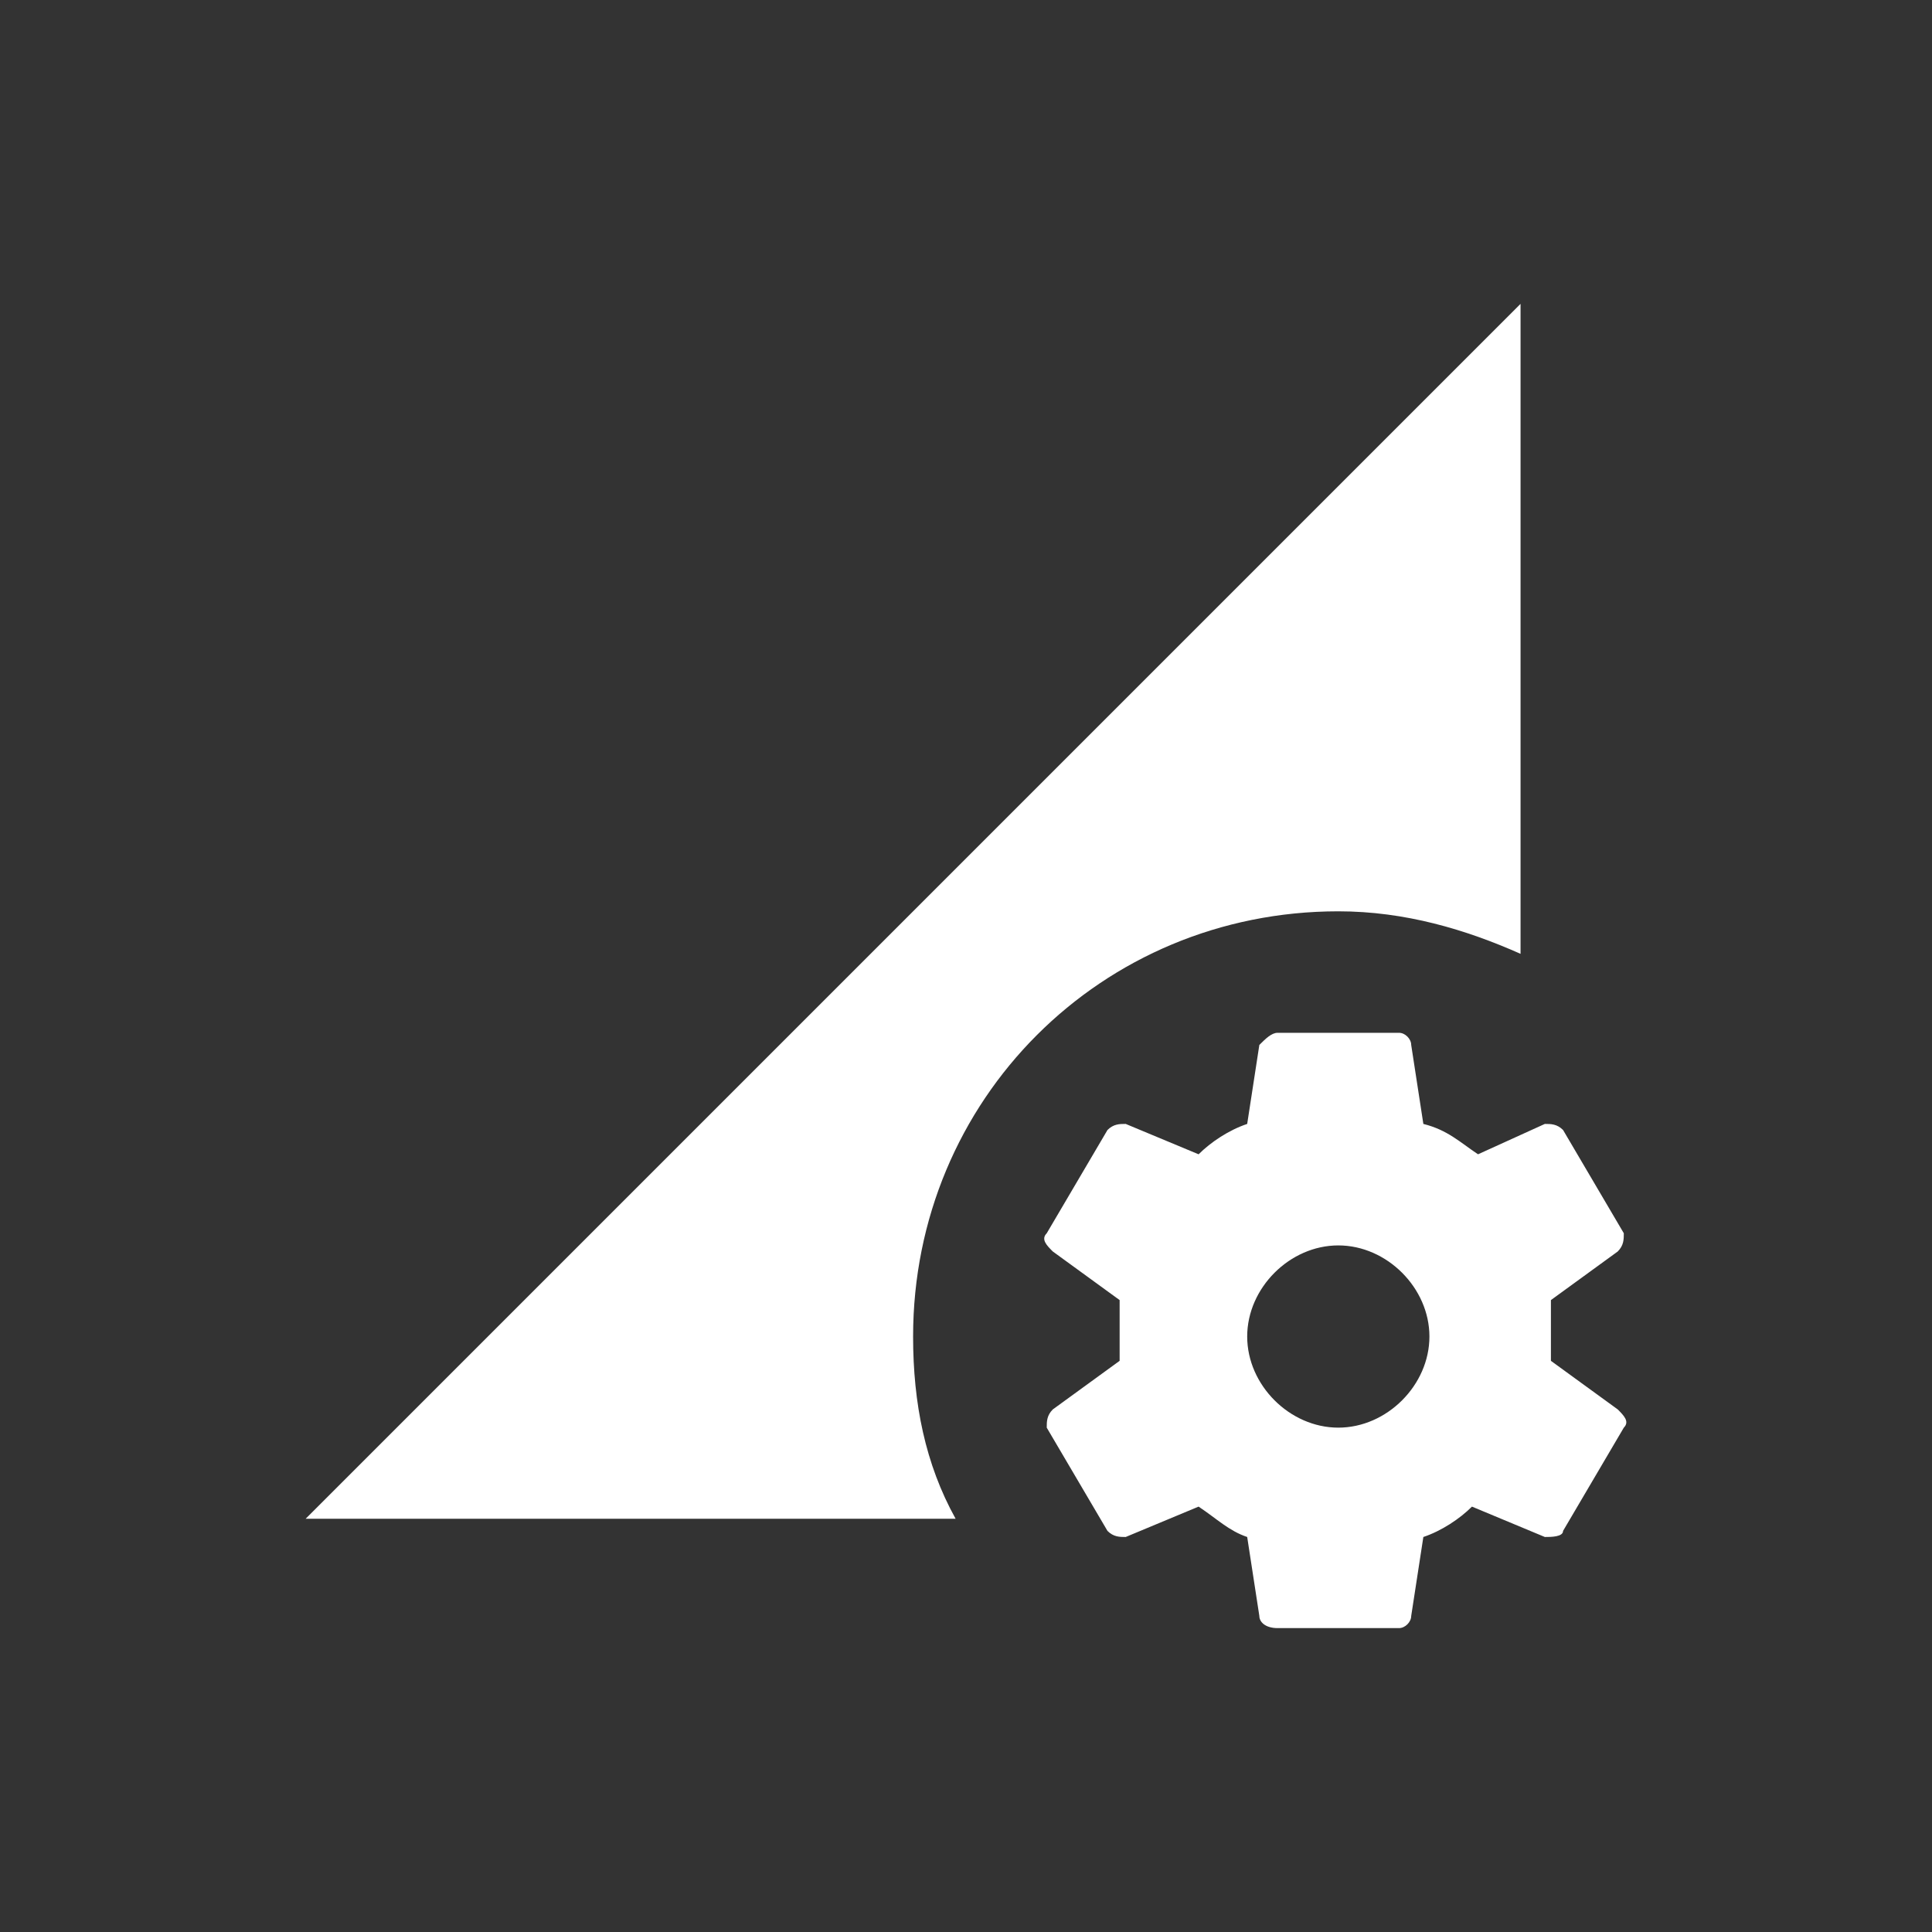 <?xml version="1.0" encoding="UTF-8" standalone="no"?>
<!DOCTYPE svg PUBLIC "-//W3C//DTD SVG 1.1//EN" "http://www.w3.org/Graphics/SVG/1.1/DTD/svg11.dtd">
<svg width="100%" height="100%" viewBox="0 0 512 512" version="1.1" xmlns="http://www.w3.org/2000/svg" xmlns:xlink="http://www.w3.org/1999/xlink" xml:space="preserve" xmlns:serif="http://www.serif.com/" style="fill-rule:evenodd;clip-rule:evenodd;stroke-linejoin:round;stroke-miterlimit:2;">
    <rect x="0" y="0" width="512" height="512" fill="#333333" stroke="none"/>
    <g transform="matrix(16.098,0,0,16.098,64.902,64.43)">
        <path d="M17,13C16.9,13 16.8,13.1 16.7,13.2L16.5,14.5C16.2,14.6 15.9,14.8 15.7,15L14.5,14.5C14.4,14.5 14.3,14.5 14.2,14.6L13.2,16.3C13.1,16.4 13.2,16.5 13.3,16.6L14.4,17.4L14.4,18.4L13.3,19.2C13.2,19.3 13.2,19.4 13.2,19.5L14.2,21.2C14.3,21.3 14.4,21.3 14.5,21.3L15.7,20.8C16,21 16.2,21.2 16.5,21.3L16.7,22.6C16.7,22.7 16.8,22.8 17,22.8L19,22.8C19.1,22.8 19.2,22.7 19.2,22.6L19.4,21.3C19.7,21.2 20,21 20.2,20.8L21.4,21.3C21.5,21.3 21.7,21.3 21.7,21.2L22.7,19.5C22.8,19.4 22.7,19.3 22.6,19.2L21.5,18.4L21.5,17.4L22.6,16.6C22.7,16.5 22.7,16.4 22.7,16.3L21.7,14.6C21.6,14.5 21.5,14.5 21.4,14.5L20.3,15C20,14.8 19.8,14.6 19.4,14.5L19.2,13.2C19.2,13.1 19.1,13 19,13L17,13M18,16.5C18.8,16.5 19.5,17.2 19.5,18C19.5,18.8 18.8,19.5 18,19.5C17.2,19.5 16.5,18.8 16.5,18C16.5,17.2 17.2,16.5 18,16.5M11.7,21L1,21L21,1L21,11.7C20.1,11.3 19.1,11 18,11C14.1,11 11,14.1 11,18C11,19.1 11.2,20.1 11.7,21Z" style="fill:white;fill-rule:nonzero;"/>
    </g>
</svg>
